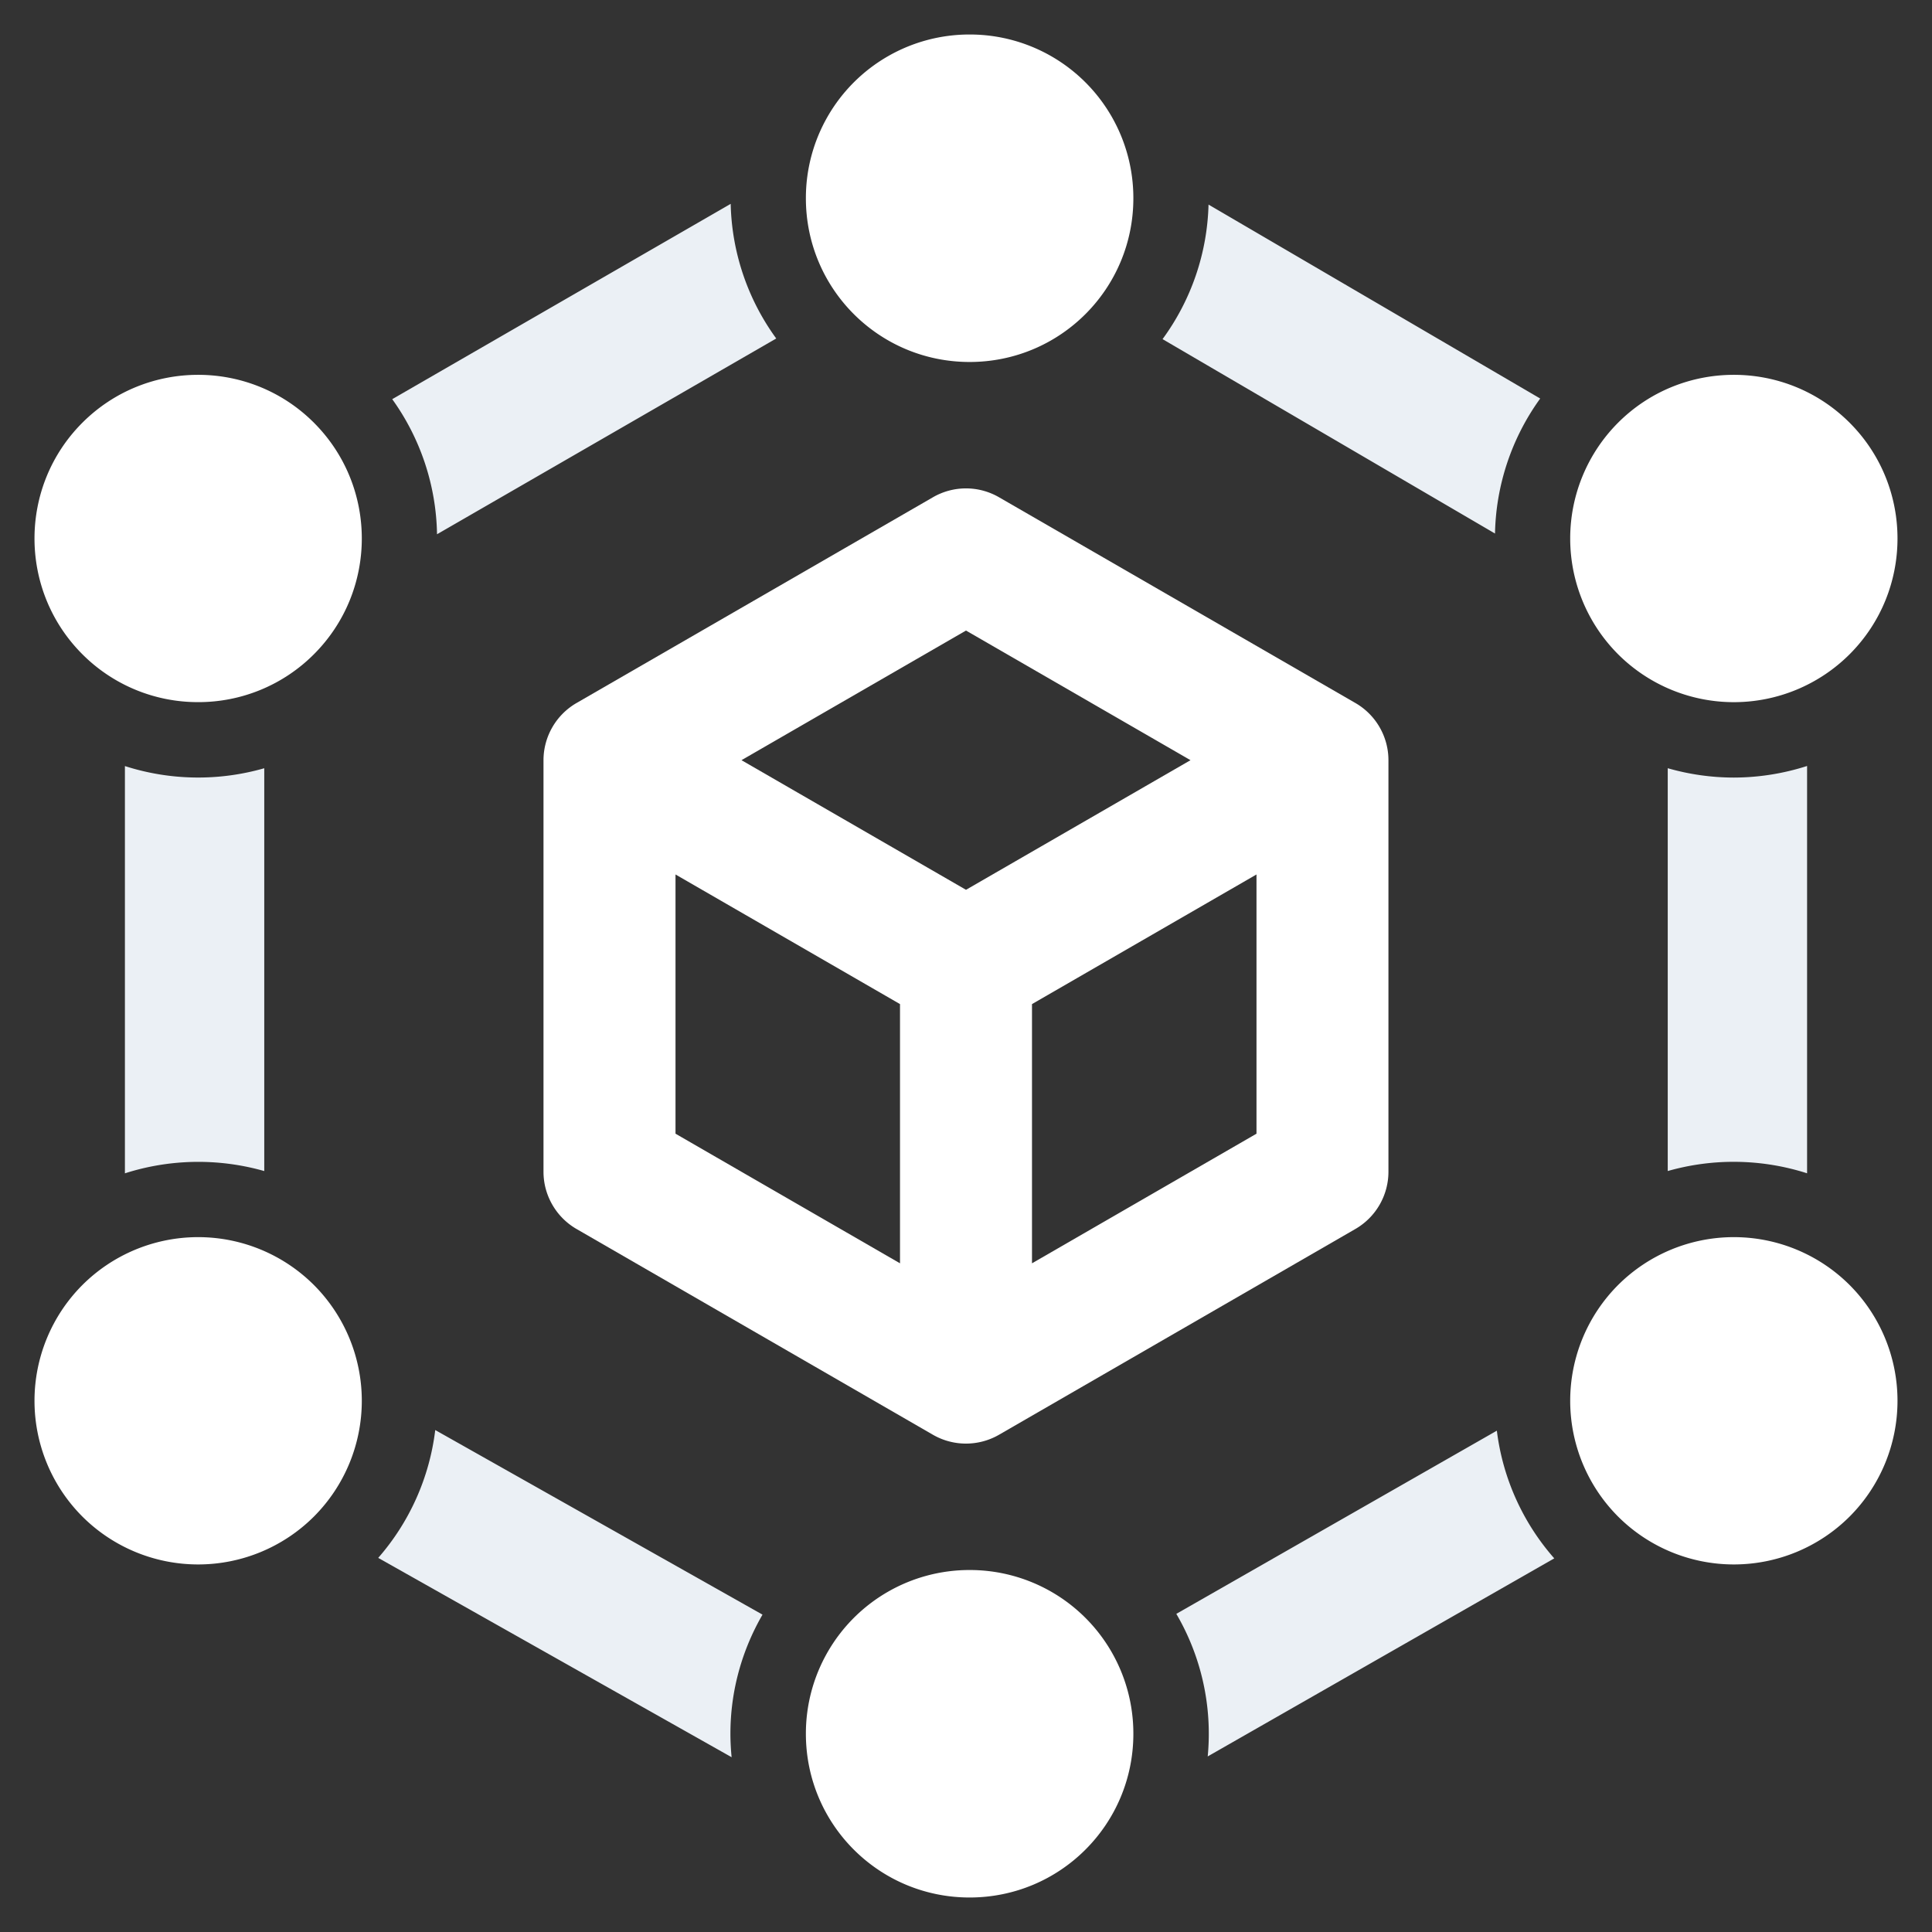 <svg id="Layer_1" version="1.1" viewBox="0 0 64 64" xml:space="preserve" xmlns="http://www.w3.org/2000/svg"><rect x="0" y="0" width="64" height="64" fill="#333333" stroke="none"/><path d="M32.12 1.143a5.417 5.417 0 0 0-5.424 5.424c0 3.001 2.423 5.424 5.424 5.424s5.424-2.423 5.424-5.424a5.416 5.416 0 0 0-5.424-5.424zM32.12 52.009a5.417 5.417 0 0 0-5.424 5.424c0 3.001 2.423 5.424 5.424 5.424s5.424-2.423 5.424-5.424a5.416 5.416 0 0 0-5.424-5.424zM53.601 21.673a5.429 5.429 0 0 1 0-7.67c2.115-2.115 5.555-2.115 7.67 0s2.115 5.555 0 7.67a5.427 5.427 0 0 1-7.67 0zM2.729 50.238a5.429 5.429 0 0 1 0-7.67 5.429 5.429 0 0 1 7.67 0 5.429 5.429 0 0 1 0 7.67 5.429 5.429 0 0 1-7.67 0zM53.601 50.238a5.429 5.429 0 0 1 0-7.67 5.429 5.429 0 0 1 7.67 0 5.429 5.429 0 0 1 0 7.67 5.429 5.429 0 0 1-7.67 0zM6.564 23.259a5.403 5.403 0 0 1-3.835-1.586c-2.115-2.115-2.115-5.555 0-7.67s5.555-2.115 7.67 0 2.115 5.555 0 7.67a5.401 5.401 0 0 1-3.835 1.586z" fill="#ffffff" class="fill-2d7abe"></path><path d="m14.477 17.698 11.237-6.485a7.871 7.871 0 0 1-1.509-4.46l-11.212 6.47a7.886 7.886 0 0 1 1.484 4.475zM8.754 38.793V25.449a7.938 7.938 0 0 1-4.616-.072v13.491a7.977 7.977 0 0 1 4.616-.075zM24.196 57.433c0-1.437.391-2.783 1.063-3.946l-10.841-6.115a7.873 7.873 0 0 1-1.889 4.235l11.707 6.603a8.004 8.004 0 0 1-.04-.777zM51.487 51.623a7.863 7.863 0 0 1-1.902-4.23l-10.618 6.068a7.863 7.863 0 0 1 1.04 4.723l11.48-6.561zM57.436 25.758a7.942 7.942 0 0 1-2.19-.31v13.344a7.969 7.969 0 0 1 4.616.075V25.374a7.977 7.977 0 0 1-2.426.384zM51.021 13.202 40.034 6.777a7.872 7.872 0 0 1-1.523 4.457l11.013 6.44a7.894 7.894 0 0 1 1.497-4.472z" fill="#ebf0f5" class="fill-3c4652"></path><path d="m44.901 23.289-11.808-6.817a2.185 2.185 0 0 0-2.187 0l-11.809 6.817a2.193 2.193 0 0 0-1.093 1.893v13.636c0 .778.419 1.503 1.093 1.893l11.809 6.818a2.192 2.192 0 0 0 2.186 0L44.9 40.711a2.191 2.191 0 0 0 1.094-1.893V25.182a2.188 2.188 0 0 0-1.093-1.893zm-15.087 9.973v8.587l-7.437-4.294v-8.587l7.437 4.294zm9.623-8.08L32 29.476l-7.437-4.294L32 20.888l7.437 4.294zm2.186 3.786v8.587l-7.437 4.294v-8.587l7.437-4.294z" fill="#ffffff" class="fill-2d7abe"></path></svg>